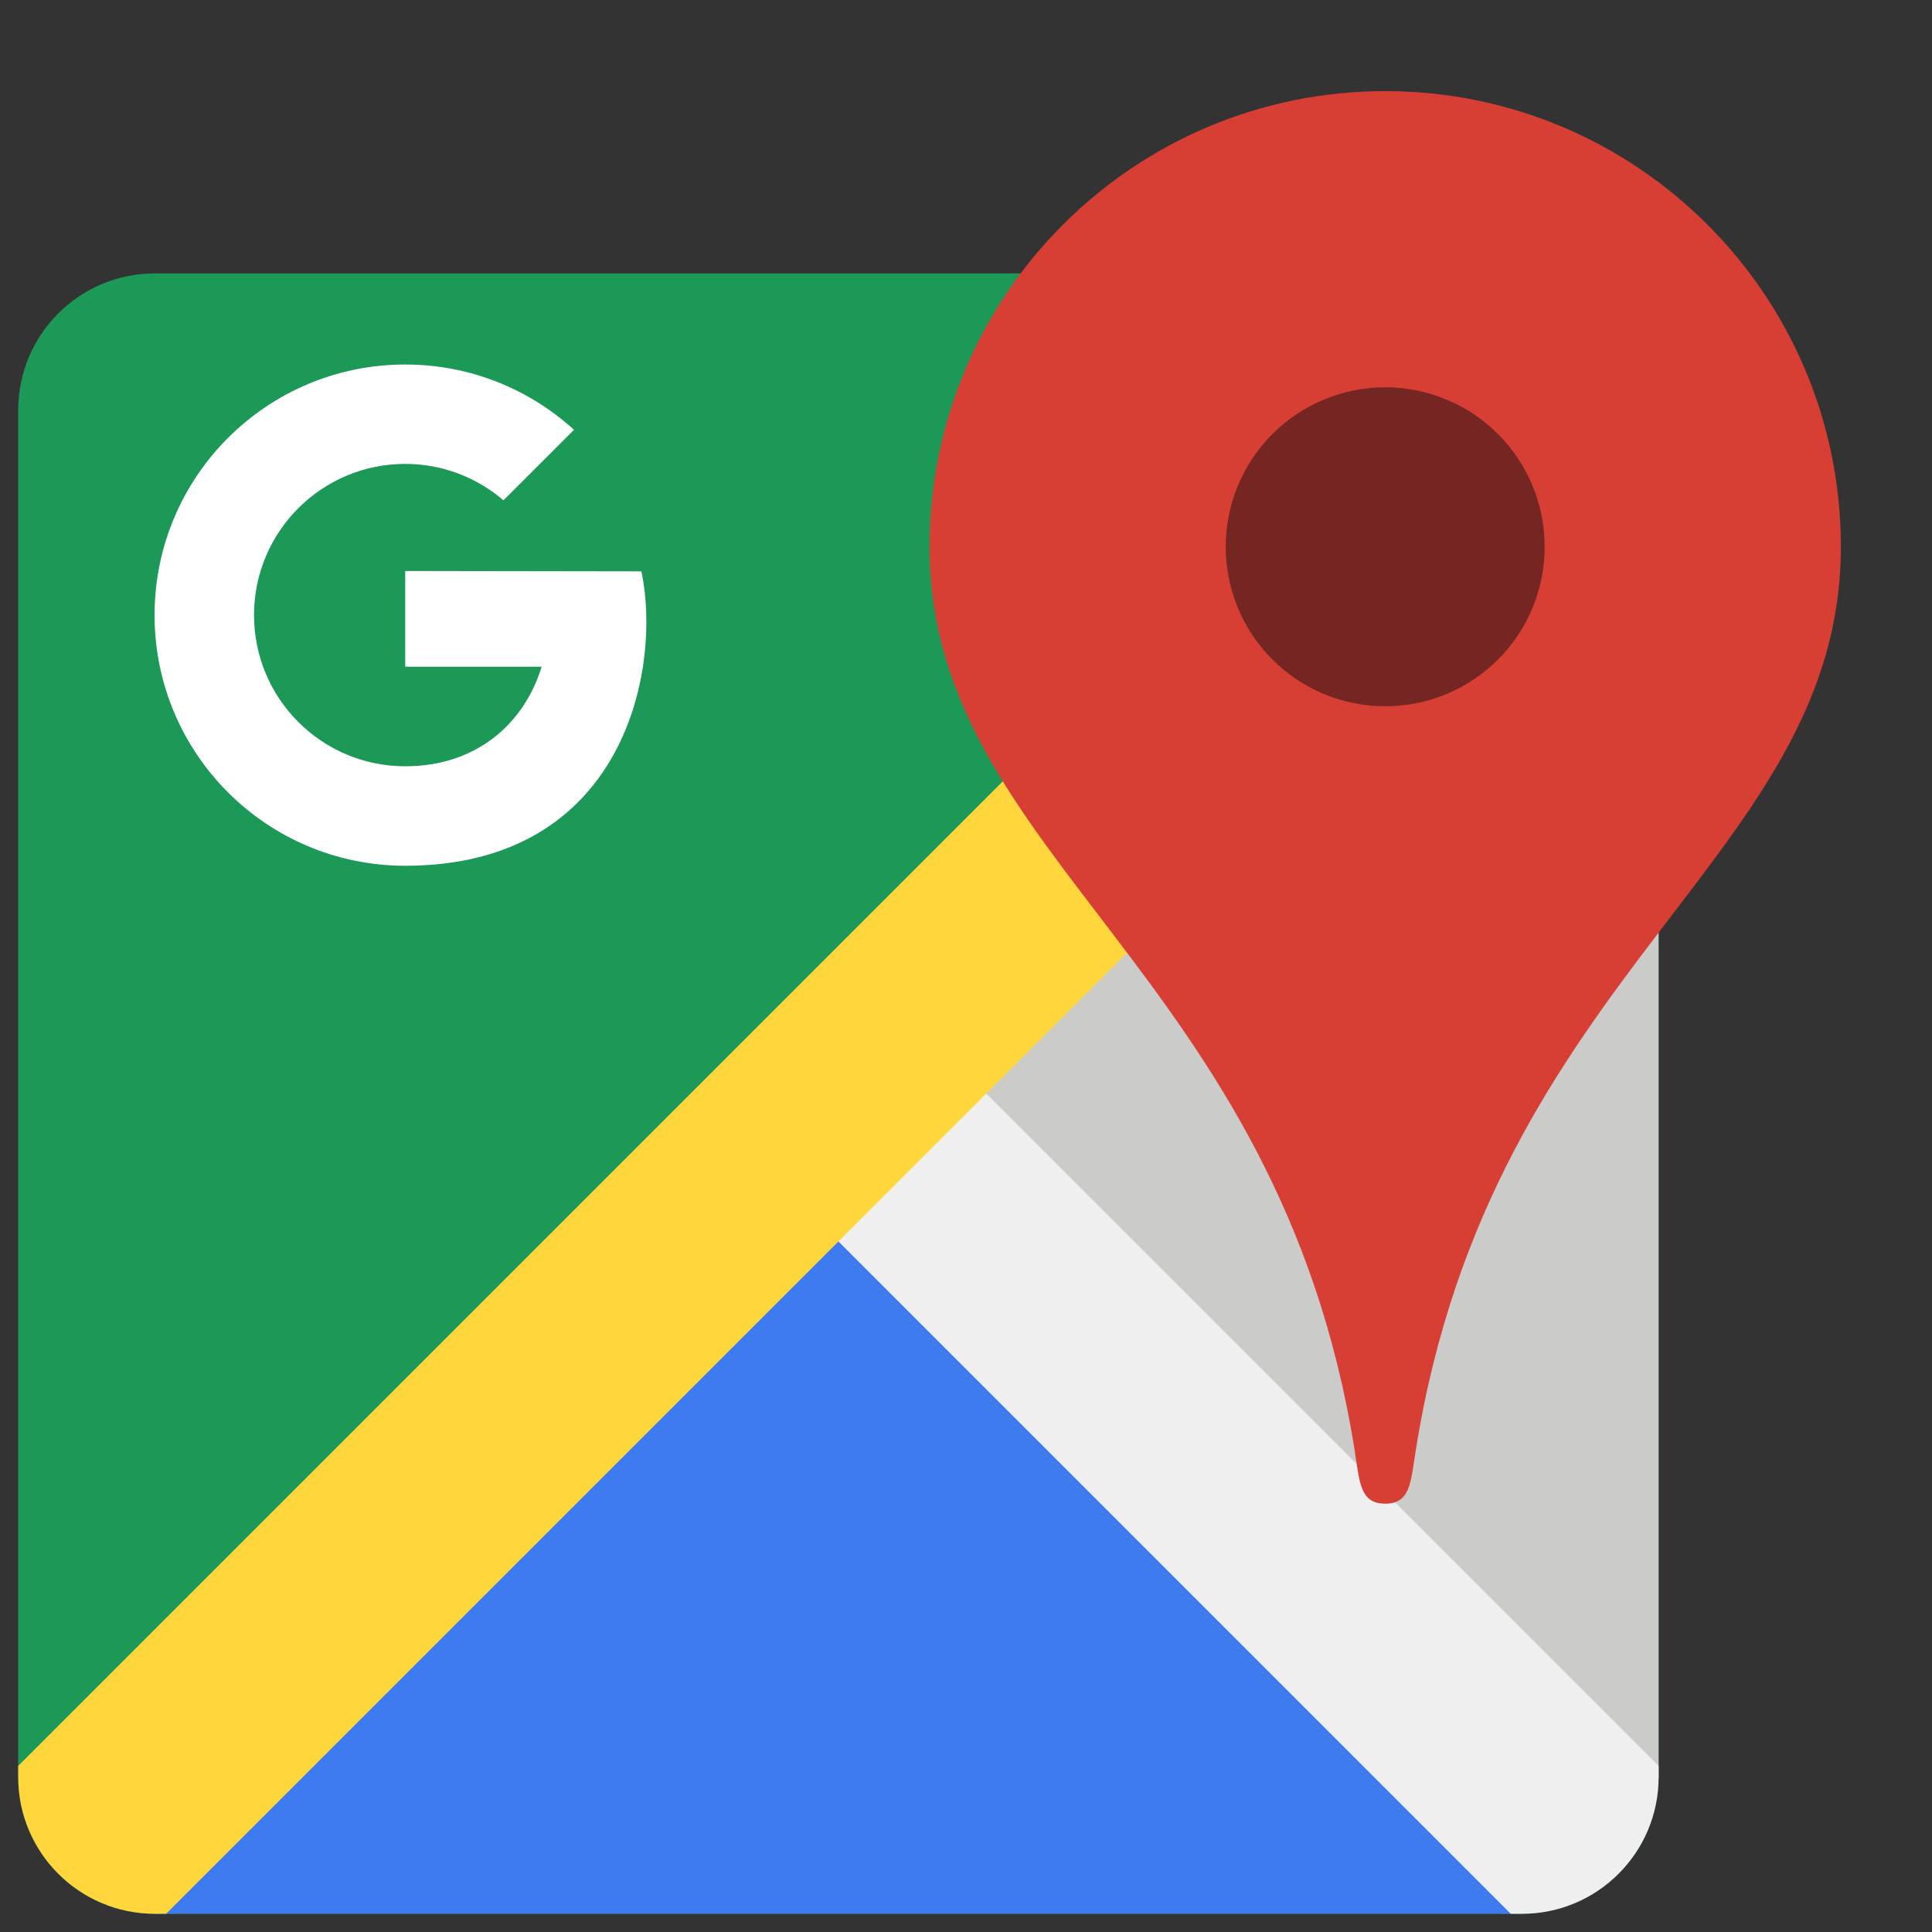 <svg width="70" height="70" viewBox="0 0 70 70" fill="none" xmlns="http://www.w3.org/2000/svg">
<rect x="0" y="0" width="70" height="70" fill="#333333" stroke="none"/>
<path d="M60.094 64.387V14.858C60.094 12.123 57.877 9.906 55.142 9.906H5.613C2.878 9.906 0.66 12.123 0.66 14.858V64.387C0.66 67.122 2.878 69.34 5.613 69.34H55.142C57.877 69.34 60.094 67.122 60.094 64.387Z" fill="#1C9957"/>
<path d="M5.613 69.34H55.142C57.877 69.34 30.377 42.925 30.377 42.925C30.377 42.925 2.878 69.34 5.613 69.34Z" fill="#3E7BF1"/>
<path d="M60.094 64.387V14.858C60.094 12.123 33.679 39.623 33.679 39.623C33.679 39.623 60.094 67.122 60.094 64.387Z" fill="#CBCCC9"/>
<path d="M55.142 69.34C57.877 69.34 60.094 67.122 60.094 64.387V63.982L34.084 37.972L28.726 43.329L54.737 69.34H55.142Z" fill="#EFEFEF"/>
<path d="M60.094 14.858C60.094 12.123 57.877 9.906 55.142 9.906H54.737L0.66 63.982V64.387C0.66 67.122 2.878 69.34 5.613 69.34H6.018L60.094 15.263V14.858Z" fill="#FFD73D"/>
<path d="M50.189 3.302C41.071 3.302 33.679 10.693 33.679 19.811C33.679 31.059 46.335 35.157 49.087 52.584C49.264 53.707 49.277 54.481 50.189 54.481C51.1 54.481 51.113 53.707 51.29 52.584C54.042 35.157 66.698 31.059 66.698 19.811C66.698 10.693 59.307 3.302 50.189 3.302Z" fill="#D73F35"/>
<path d="M50.189 14.033C49.43 14.033 48.678 14.182 47.977 14.473C47.276 14.763 46.639 15.189 46.103 15.725C45.566 16.262 45.141 16.899 44.85 17.6C44.56 18.301 44.41 19.052 44.41 19.811C44.41 20.57 44.56 21.322 44.85 22.023C45.141 22.724 45.566 23.361 46.103 23.897C46.639 24.434 47.276 24.859 47.977 25.15C48.678 25.44 49.43 25.59 50.189 25.59C50.947 25.59 51.699 25.44 52.4 25.15C53.101 24.859 53.738 24.434 54.275 23.897C54.811 23.361 55.237 22.724 55.527 22.023C55.818 21.322 55.967 20.57 55.967 19.811C55.967 19.052 55.818 18.301 55.527 17.6C55.237 16.899 54.811 16.262 54.275 15.725C53.738 15.189 53.101 14.763 52.4 14.473C51.699 14.182 50.947 14.033 50.189 14.033Z" fill="#752622"/>
<path d="M14.682 20.688V24.157H19.625C18.978 26.26 17.223 27.764 14.682 27.764C11.656 27.764 9.204 25.312 9.204 22.286C9.204 19.26 11.657 16.808 14.682 16.808C16.042 16.808 17.284 17.307 18.241 18.127L20.797 15.573C19.184 14.104 17.038 13.207 14.682 13.207C9.666 13.207 5.6 17.274 5.6 22.288C5.6 27.302 9.666 31.368 14.682 31.368C22.623 31.368 23.988 24.241 23.24 20.701L14.682 20.688Z" fill="white"/>
</svg>

